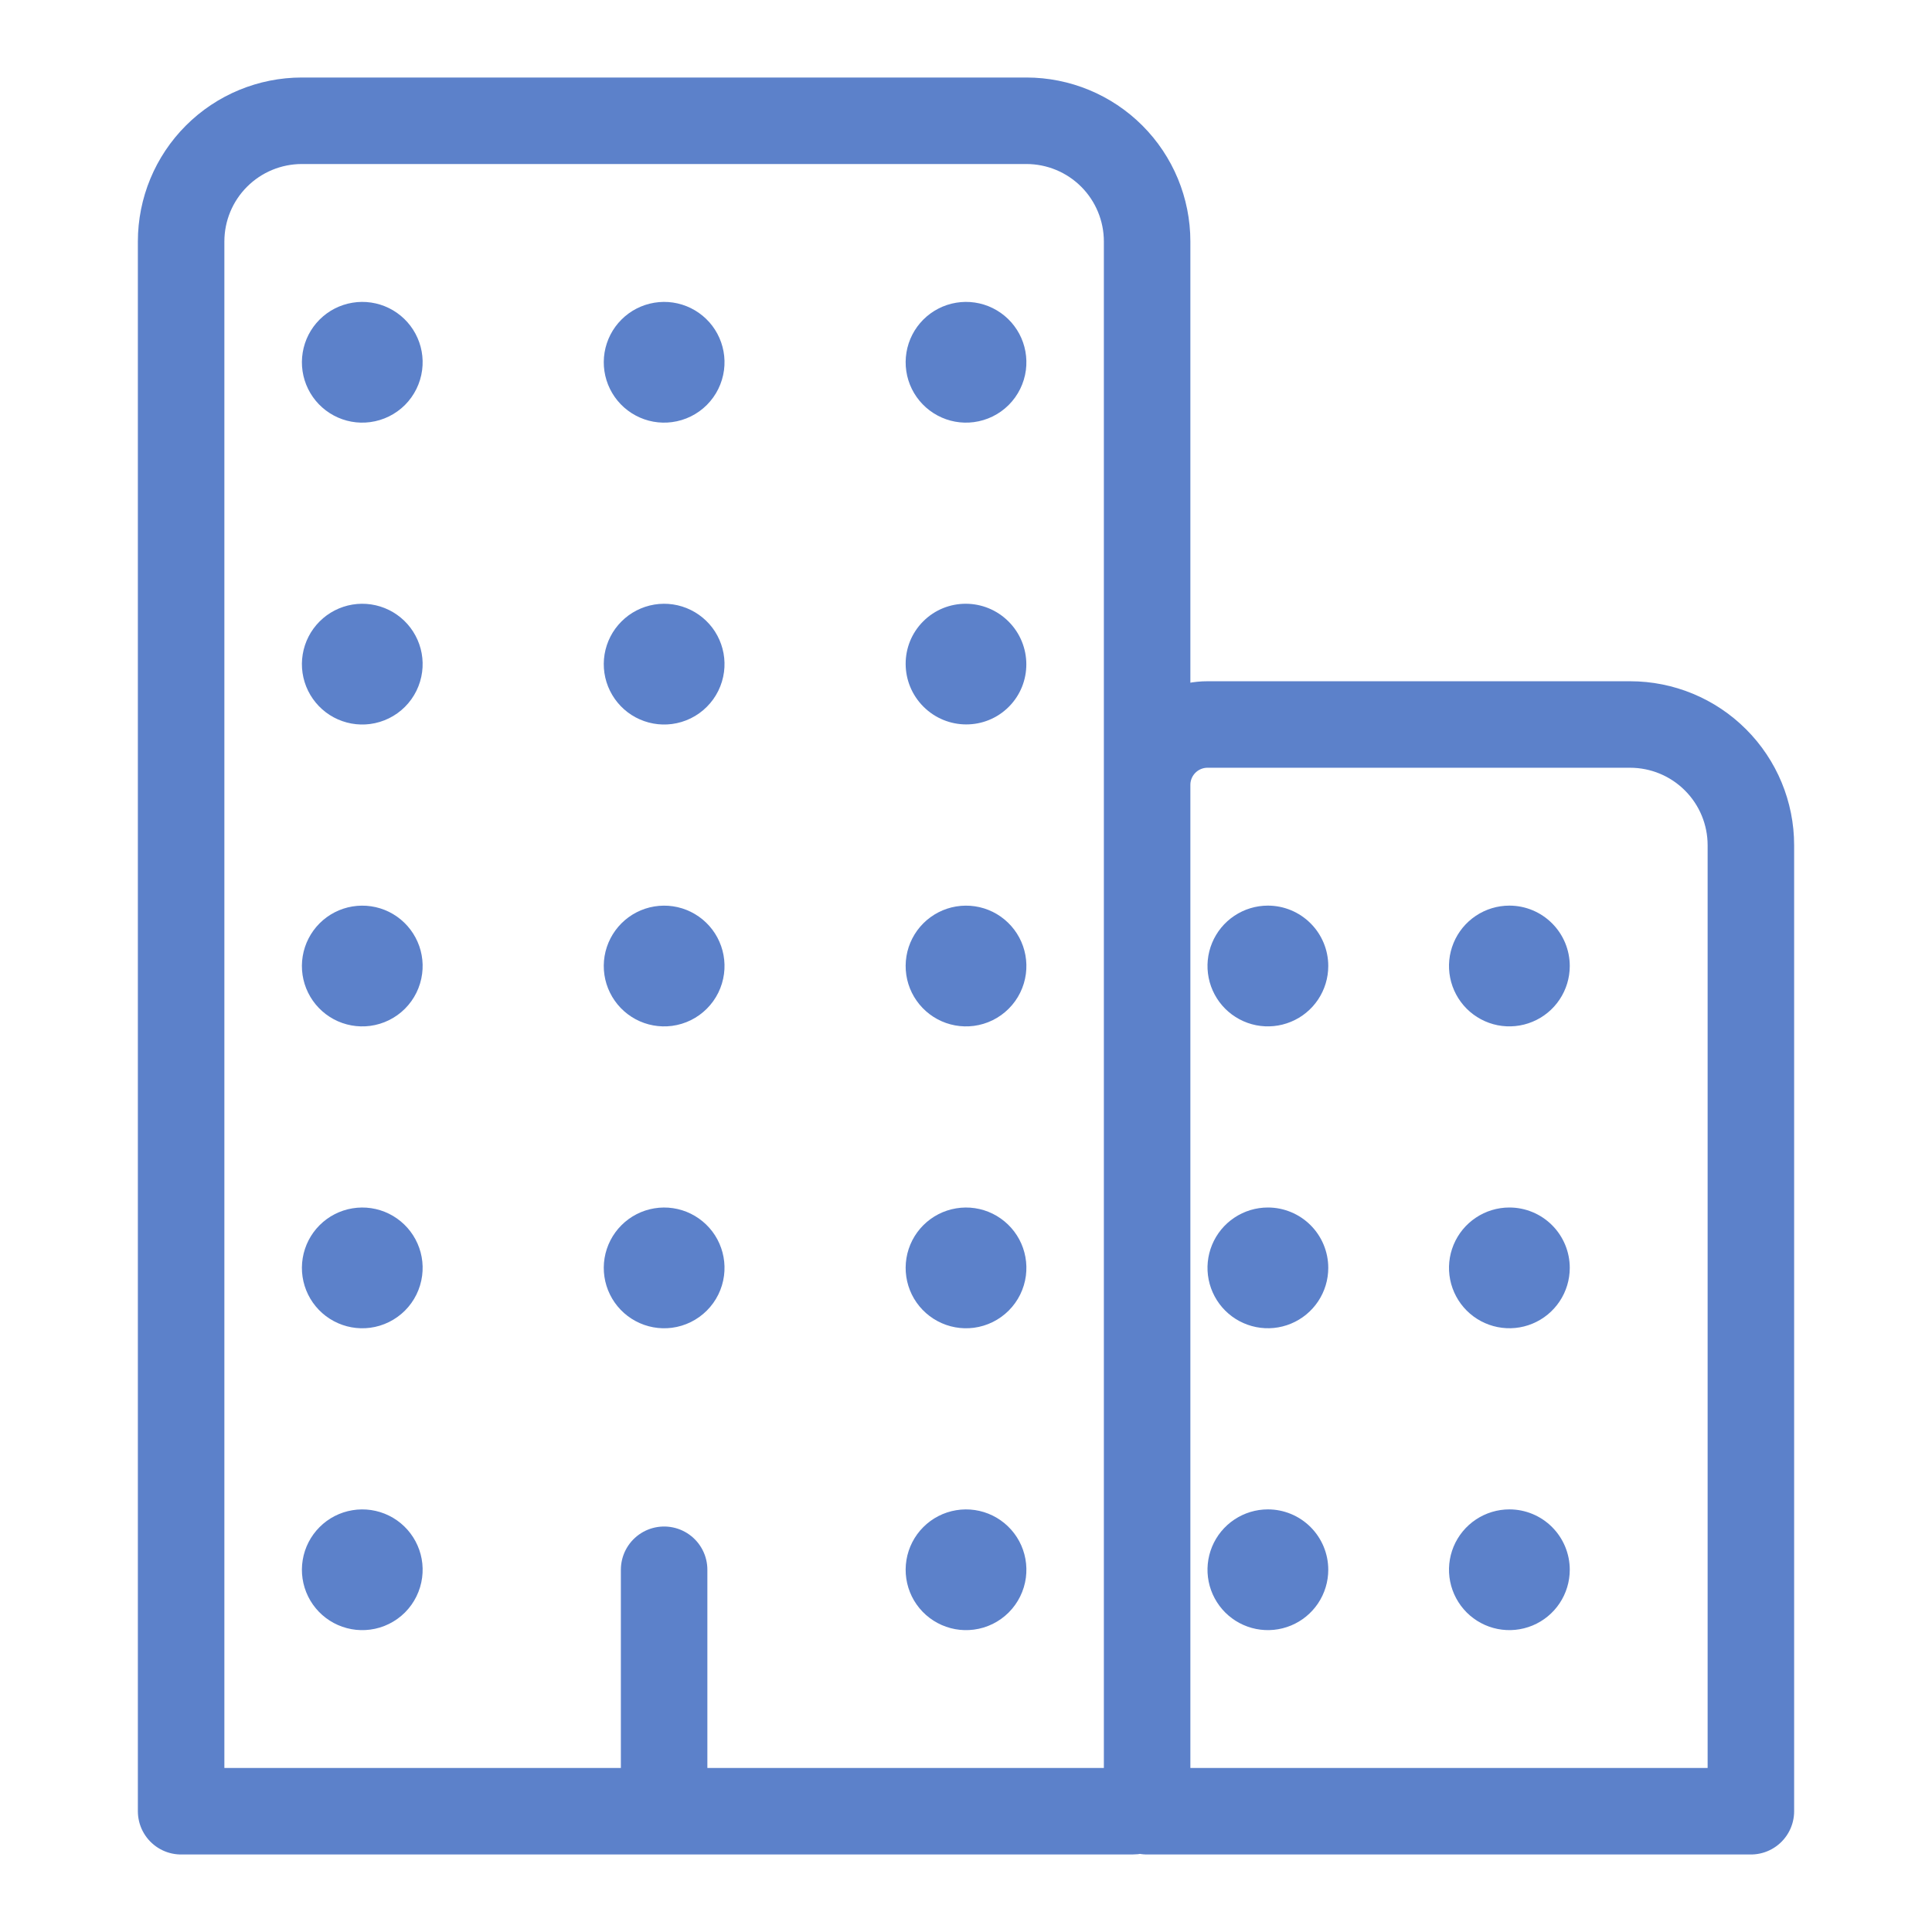 <svg width="67" height="67" viewBox="0 0 67 67" fill="none" xmlns="http://www.w3.org/2000/svg">
<path d="M23.031 54.438V62.812V54.438ZM10.469 4.188H35.594C36.704 4.188 37.77 4.629 38.555 5.414C39.34 6.199 39.781 7.264 39.781 8.375V62.289C39.781 62.428 39.726 62.561 39.628 62.659C39.53 62.757 39.397 62.812 39.258 62.812H6.281V8.375C6.281 7.264 6.722 6.199 7.508 5.414C8.293 4.629 9.358 4.188 10.469 4.188V4.188ZM41.875 25.125H56.531C57.642 25.125 58.707 25.566 59.492 26.352C60.278 27.137 60.719 28.202 60.719 29.312V62.812H39.781V27.219C39.781 26.663 40.002 26.131 40.395 25.738C40.787 25.346 41.32 25.125 41.875 25.125Z" stroke="#5C81CA" stroke-width="3" stroke-linecap="round" stroke-linejoin="round"/>
<path d="M12.835 56.514C12.401 56.571 11.961 56.49 11.575 56.284C11.19 56.078 10.878 55.756 10.685 55.364C10.492 54.971 10.426 54.528 10.498 54.097C10.569 53.665 10.774 53.267 11.083 52.958C11.392 52.648 11.79 52.444 12.222 52.373C12.653 52.301 13.096 52.367 13.489 52.56C13.881 52.753 14.203 53.065 14.409 53.45C14.616 53.836 14.696 54.276 14.639 54.71C14.579 55.167 14.37 55.592 14.044 55.919C13.717 56.245 13.292 56.455 12.835 56.514ZM12.835 46.046C12.401 46.102 11.961 46.022 11.575 45.815C11.19 45.609 10.878 45.287 10.685 44.895C10.492 44.502 10.426 44.059 10.498 43.628C10.569 43.197 10.774 42.798 11.083 42.489C11.392 42.18 11.79 41.975 12.222 41.904C12.653 41.832 13.096 41.898 13.489 42.091C13.881 42.285 14.203 42.596 14.409 42.981C14.616 43.367 14.696 43.807 14.639 44.241C14.579 44.699 14.37 45.124 14.044 45.45C13.717 45.776 13.292 45.986 12.835 46.046ZM12.835 35.577C12.401 35.633 11.961 35.553 11.575 35.347C11.19 35.14 10.878 34.818 10.685 34.426C10.492 34.034 10.426 33.591 10.498 33.159C10.569 32.728 10.774 32.33 11.083 32.02C11.392 31.711 11.79 31.506 12.222 31.435C12.653 31.364 13.096 31.429 13.489 31.622C13.881 31.816 14.203 32.127 14.409 32.513C14.616 32.898 14.696 33.339 14.639 33.772C14.579 34.23 14.37 34.655 14.044 34.981C13.717 35.308 13.292 35.517 12.835 35.577ZM12.835 25.108C12.401 25.165 11.961 25.084 11.575 24.878C11.19 24.672 10.878 24.349 10.685 23.957C10.492 23.565 10.426 23.122 10.498 22.691C10.569 22.259 10.774 21.861 11.083 21.552C11.392 21.242 11.79 21.038 12.222 20.966C12.653 20.895 13.096 20.96 13.489 21.154C13.881 21.347 14.203 21.658 14.409 22.044C14.616 22.429 14.696 22.87 14.639 23.303C14.579 23.761 14.37 24.186 14.044 24.512C13.717 24.839 13.292 25.048 12.835 25.108ZM12.835 14.639C12.401 14.696 11.961 14.616 11.575 14.409C11.19 14.203 10.878 13.881 10.685 13.489C10.492 13.096 10.426 12.653 10.498 12.222C10.569 11.79 10.774 11.392 11.083 11.083C11.392 10.774 11.79 10.569 12.222 10.498C12.653 10.426 13.096 10.492 13.489 10.685C13.881 10.878 14.203 11.19 14.409 11.575C14.616 11.961 14.696 12.401 14.639 12.835C14.579 13.292 14.37 13.717 14.044 14.044C13.717 14.37 13.292 14.579 12.835 14.639ZM23.303 46.046C22.87 46.102 22.429 46.022 22.044 45.815C21.658 45.609 21.347 45.287 21.154 44.895C20.96 44.502 20.895 44.059 20.966 43.628C21.038 43.197 21.242 42.798 21.552 42.489C21.861 42.18 22.259 41.975 22.691 41.904C23.122 41.832 23.565 41.898 23.957 42.091C24.349 42.285 24.672 42.596 24.878 42.981C25.084 43.367 25.165 43.807 25.108 44.241C25.048 44.699 24.839 45.124 24.512 45.45C24.186 45.776 23.761 45.986 23.303 46.046ZM23.303 35.577C22.87 35.633 22.429 35.553 22.044 35.347C21.658 35.14 21.347 34.818 21.154 34.426C20.96 34.034 20.895 33.591 20.966 33.159C21.038 32.728 21.242 32.33 21.552 32.02C21.861 31.711 22.259 31.506 22.691 31.435C23.122 31.364 23.565 31.429 23.957 31.622C24.349 31.816 24.672 32.127 24.878 32.513C25.084 32.898 25.165 33.339 25.108 33.772C25.048 34.23 24.839 34.655 24.512 34.981C24.186 35.308 23.761 35.517 23.303 35.577ZM23.303 25.108C22.87 25.165 22.429 25.084 22.044 24.878C21.658 24.672 21.347 24.349 21.154 23.957C20.96 23.565 20.895 23.122 20.966 22.691C21.038 22.259 21.242 21.861 21.552 21.552C21.861 21.242 22.259 21.038 22.691 20.966C23.122 20.895 23.565 20.96 23.957 21.154C24.349 21.347 24.672 21.658 24.878 22.044C25.084 22.429 25.165 22.87 25.108 23.303C25.048 23.761 24.839 24.186 24.512 24.512C24.186 24.839 23.761 25.048 23.303 25.108ZM23.303 14.639C22.87 14.696 22.429 14.616 22.044 14.409C21.658 14.203 21.347 13.881 21.154 13.489C20.96 13.096 20.895 12.653 20.966 12.222C21.038 11.79 21.242 11.392 21.552 11.083C21.861 10.774 22.259 10.569 22.691 10.498C23.122 10.426 23.565 10.492 23.957 10.685C24.349 10.878 24.672 11.19 24.878 11.575C25.084 11.961 25.165 12.401 25.108 12.835C25.048 13.292 24.839 13.717 24.512 14.044C24.186 14.37 23.761 14.579 23.303 14.639ZM33.772 56.514C33.339 56.571 32.898 56.49 32.513 56.284C32.127 56.078 31.816 55.756 31.622 55.364C31.429 54.971 31.364 54.528 31.435 54.097C31.506 53.665 31.711 53.267 32.02 52.958C32.33 52.648 32.728 52.444 33.159 52.373C33.591 52.301 34.034 52.367 34.426 52.56C34.818 52.753 35.14 53.065 35.347 53.45C35.553 53.836 35.633 54.276 35.577 54.71C35.517 55.167 35.308 55.592 34.981 55.919C34.655 56.245 34.23 56.455 33.772 56.514ZM33.772 46.046C33.339 46.102 32.898 46.022 32.513 45.815C32.127 45.609 31.816 45.287 31.622 44.895C31.429 44.502 31.364 44.059 31.435 43.628C31.506 43.197 31.711 42.798 32.02 42.489C32.33 42.18 32.728 41.975 33.159 41.904C33.591 41.832 34.034 41.898 34.426 42.091C34.818 42.285 35.14 42.596 35.347 42.981C35.553 43.367 35.633 43.807 35.577 44.241C35.517 44.699 35.308 45.124 34.981 45.45C34.655 45.776 34.23 45.986 33.772 46.046ZM33.772 35.577C33.339 35.633 32.898 35.553 32.513 35.347C32.127 35.14 31.816 34.818 31.622 34.426C31.429 34.034 31.364 33.591 31.435 33.159C31.506 32.728 31.711 32.33 32.02 32.02C32.33 31.711 32.728 31.506 33.159 31.435C33.591 31.364 34.034 31.429 34.426 31.622C34.818 31.816 35.14 32.127 35.347 32.513C35.553 32.898 35.633 33.339 35.577 33.772C35.517 34.23 35.308 34.655 34.981 34.981C34.655 35.308 34.23 35.517 33.772 35.577Z" fill="#5C81CA"/>
<path d="M34.983 24.513C35.798 23.698 35.795 22.373 34.976 21.554C34.157 20.735 32.832 20.732 32.017 21.547C31.201 22.362 31.205 23.687 32.024 24.506C32.843 25.325 34.168 25.328 34.983 24.513Z" fill="#5C81CA"/>
<path d="M33.772 14.639C33.339 14.696 32.898 14.616 32.513 14.409C32.127 14.203 31.816 13.881 31.622 13.489C31.429 13.096 31.364 12.653 31.435 12.222C31.506 11.79 31.711 11.392 32.02 11.083C32.33 10.774 32.728 10.569 33.159 10.498C33.591 10.426 34.034 10.492 34.426 10.685C34.818 10.878 35.14 11.19 35.347 11.575C35.553 11.961 35.633 12.401 35.577 12.835C35.517 13.292 35.308 13.717 34.981 14.044C34.655 14.37 34.23 14.579 33.772 14.639ZM52.344 52.344C51.93 52.344 51.525 52.467 51.181 52.697C50.836 52.927 50.568 53.254 50.409 53.636C50.251 54.019 50.209 54.44 50.29 54.846C50.371 55.252 50.571 55.625 50.863 55.918C51.156 56.211 51.529 56.41 51.935 56.491C52.342 56.572 52.763 56.53 53.145 56.372C53.528 56.214 53.855 55.945 54.085 55.601C54.315 55.257 54.438 54.852 54.438 54.438C54.438 53.882 54.217 53.35 53.824 52.957C53.432 52.564 52.899 52.344 52.344 52.344ZM52.344 41.875C51.93 41.875 51.525 41.998 51.181 42.228C50.836 42.458 50.568 42.785 50.409 43.168C50.251 43.55 50.209 43.971 50.29 44.377C50.371 44.783 50.571 45.157 50.863 45.449C51.156 45.742 51.529 45.941 51.935 46.022C52.342 46.103 52.763 46.062 53.145 45.903C53.528 45.745 53.855 45.476 54.085 45.132C54.315 44.788 54.438 44.383 54.438 43.969C54.438 43.413 54.217 42.881 53.824 42.488C53.432 42.096 52.899 41.875 52.344 41.875ZM52.344 31.406C51.93 31.406 51.525 31.529 51.181 31.759C50.836 31.989 50.568 32.316 50.409 32.699C50.251 33.081 50.209 33.502 50.29 33.908C50.371 34.315 50.571 34.688 50.863 34.981C51.156 35.273 51.529 35.473 51.935 35.554C52.342 35.634 52.763 35.593 53.145 35.434C53.528 35.276 53.855 35.008 54.085 34.663C54.315 34.319 54.438 33.914 54.438 33.5C54.438 32.945 54.217 32.412 53.824 32.02C53.432 31.627 52.899 31.406 52.344 31.406ZM43.969 52.344C43.555 52.344 43.15 52.467 42.806 52.697C42.461 52.927 42.193 53.254 42.034 53.636C41.876 54.019 41.834 54.44 41.915 54.846C41.996 55.252 42.196 55.625 42.488 55.918C42.781 56.211 43.154 56.41 43.56 56.491C43.967 56.572 44.388 56.53 44.77 56.372C45.153 56.214 45.48 55.945 45.71 55.601C45.94 55.257 46.063 54.852 46.063 54.438C46.063 53.882 45.842 53.35 45.449 52.957C45.057 52.564 44.524 52.344 43.969 52.344ZM43.969 41.875C43.555 41.875 43.15 41.998 42.806 42.228C42.461 42.458 42.193 42.785 42.034 43.168C41.876 43.55 41.834 43.971 41.915 44.377C41.996 44.783 42.196 45.157 42.488 45.449C42.781 45.742 43.154 45.941 43.56 46.022C43.967 46.103 44.388 46.062 44.77 45.903C45.153 45.745 45.48 45.476 45.71 45.132C45.94 44.788 46.063 44.383 46.063 43.969C46.063 43.413 45.842 42.881 45.449 42.488C45.057 42.096 44.524 41.875 43.969 41.875ZM43.969 31.406C43.555 31.406 43.15 31.529 42.806 31.759C42.461 31.989 42.193 32.316 42.034 32.699C41.876 33.081 41.834 33.502 41.915 33.908C41.996 34.315 42.196 34.688 42.488 34.981C42.781 35.273 43.154 35.473 43.56 35.554C43.967 35.634 44.388 35.593 44.77 35.434C45.153 35.276 45.48 35.008 45.71 34.663C45.94 34.319 46.063 33.914 46.063 33.5C46.063 32.945 45.842 32.412 45.449 32.02C45.057 31.627 44.524 31.406 43.969 31.406Z" fill="#5C81CA"/>
</svg>
